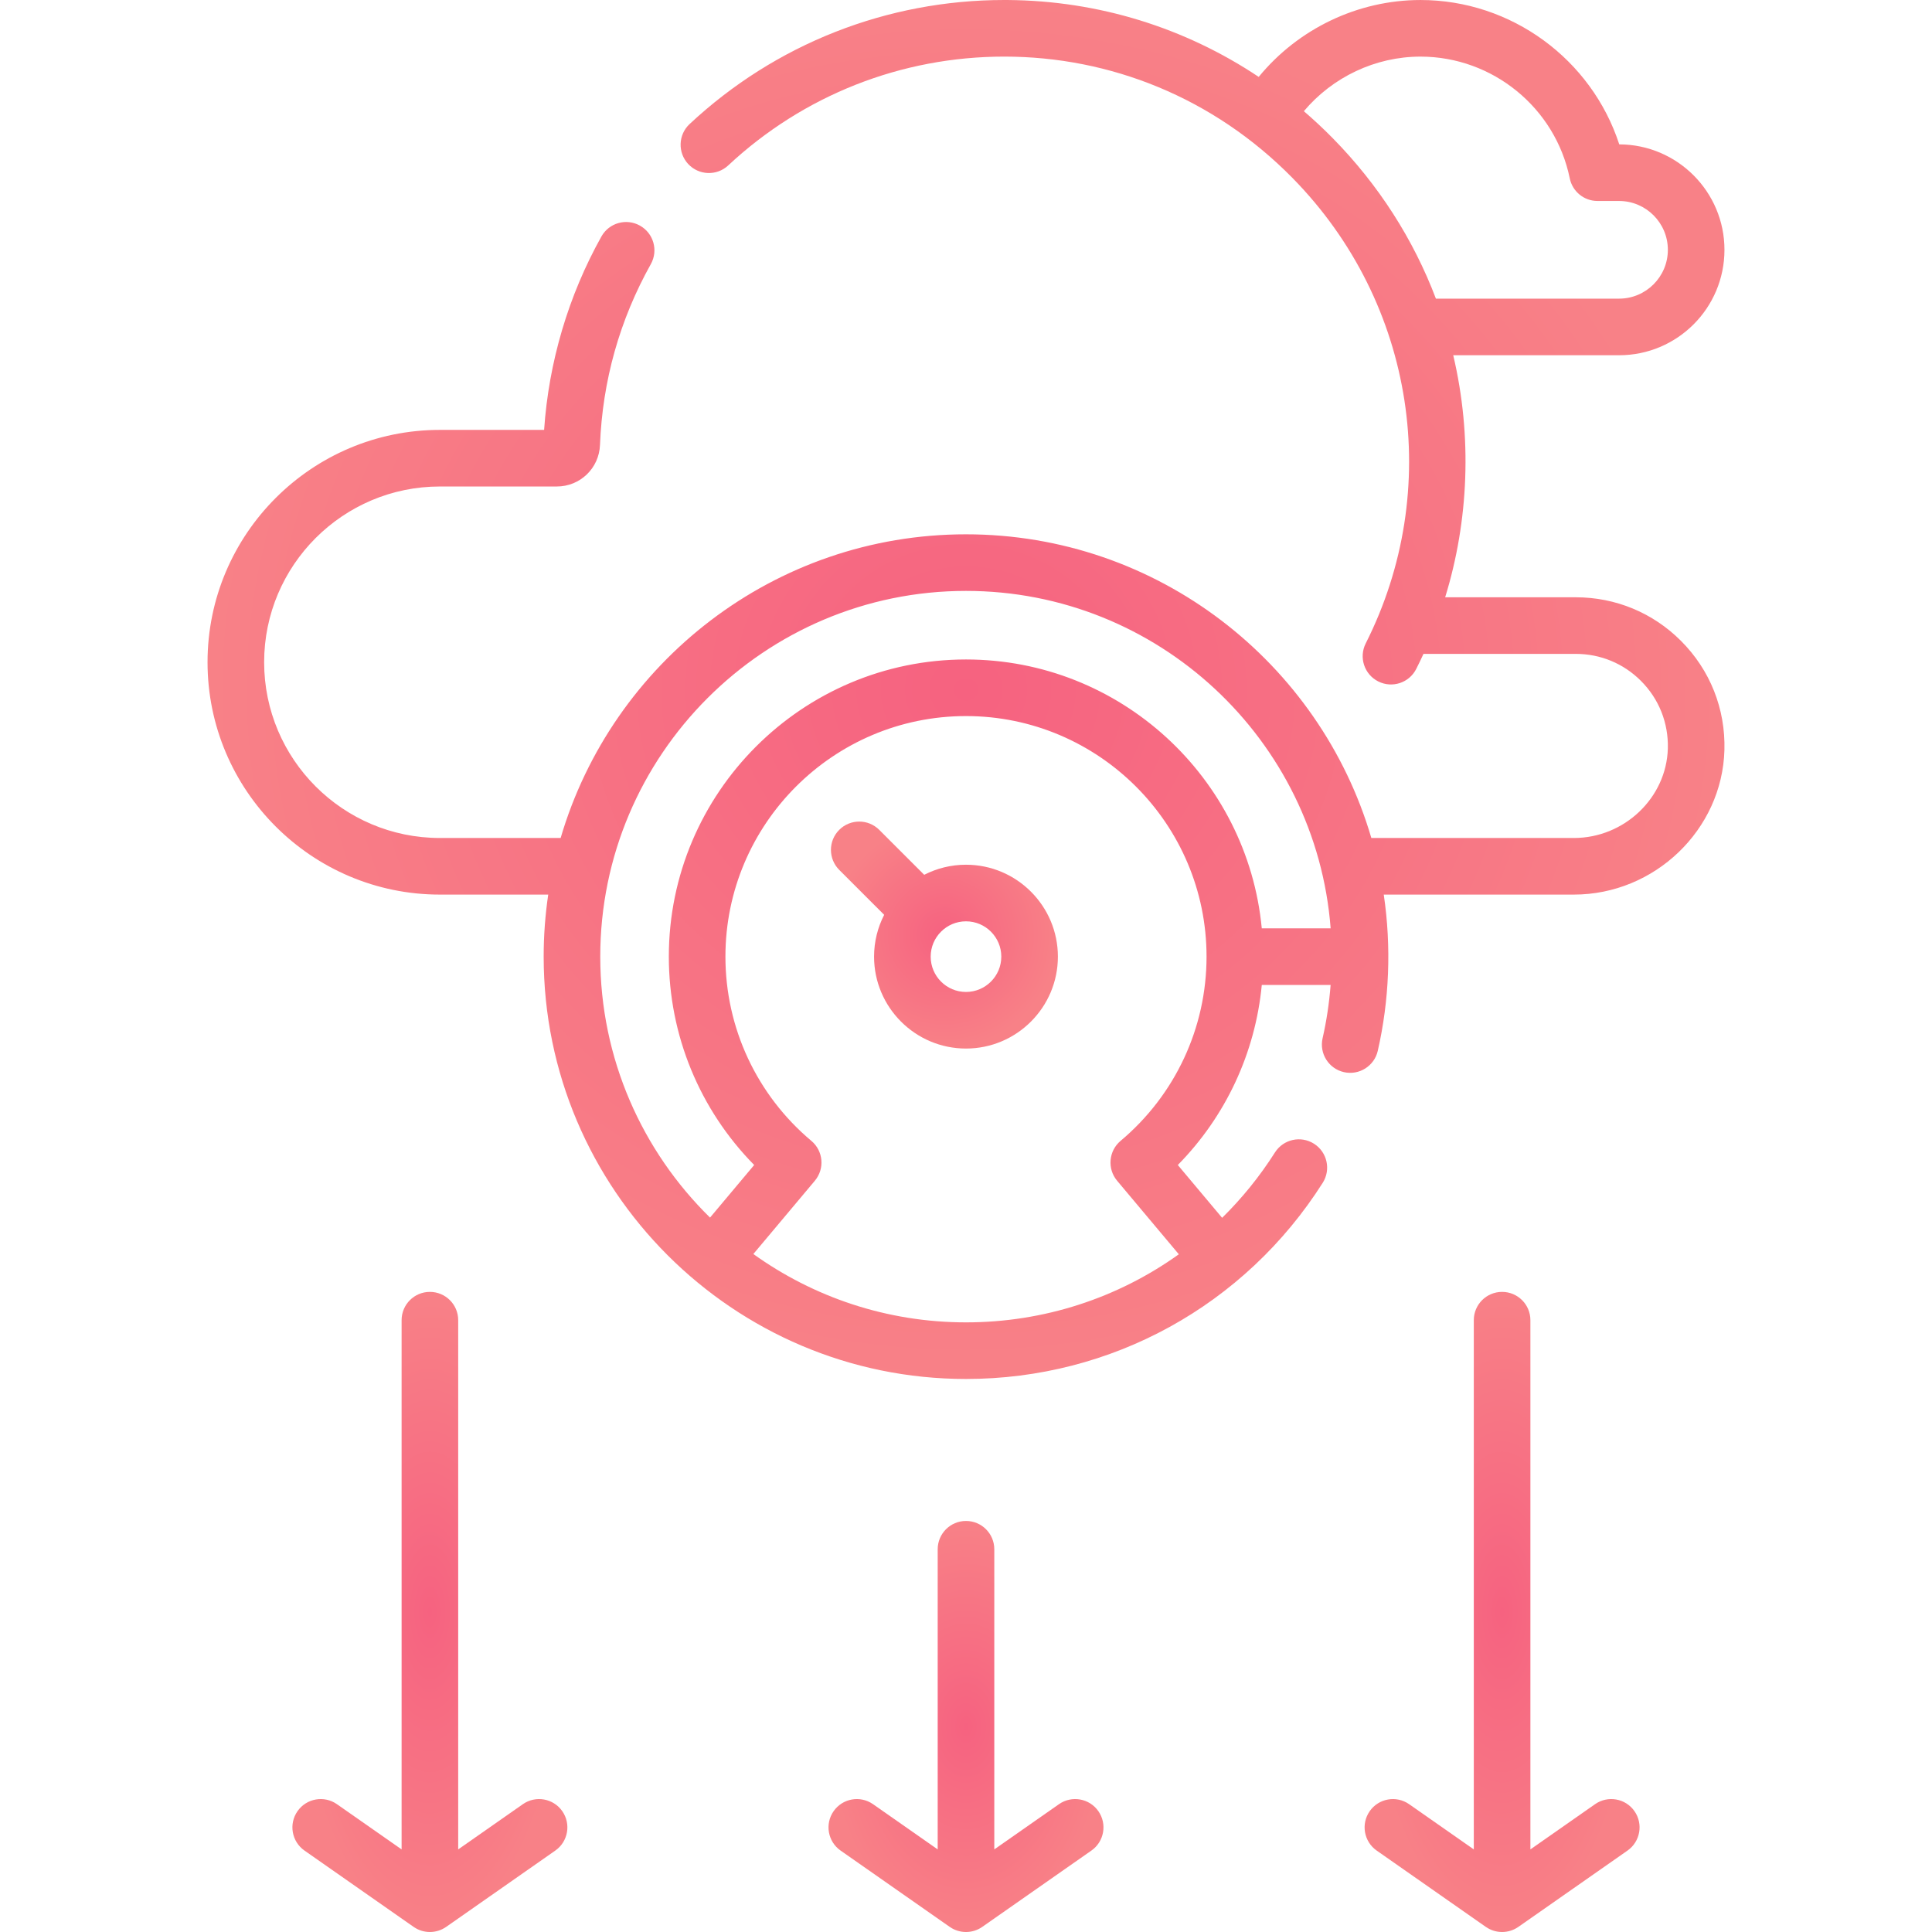 <svg width="152" height="152" viewBox="0 0 152 152" fill="none" xmlns="http://www.w3.org/2000/svg">
<g clip-path="url(#clip0_2_29)">
<path d="M123.975 46.991H113.698C115.546 41.004 115.844 34.347 114.333 27.949H127.377C131.959 27.949 135.672 24.237 135.672 19.654C135.672 15.086 131.961 11.368 127.395 11.359C125.224 4.68 118.918 0.001 111.759 0.001C106.814 0.001 102.126 2.272 99.029 6.05C93.213 2.168 86.411 0.055 79.291 0.001C79.198 0 79.106 0 79.014 0C69.784 0 60.999 3.46 54.254 9.759C53.355 10.598 53.307 12.007 54.146 12.906C54.985 13.805 56.394 13.854 57.293 13.014C63.211 7.488 70.916 4.453 79.014 4.453C87.344 4.453 95.474 7.687 101.676 13.991C111.41 23.887 113.529 38.578 107.448 50.62C106.894 51.718 107.334 53.057 108.432 53.611C109.53 54.166 110.869 53.725 111.423 52.627C111.62 52.237 111.809 51.842 111.992 51.444H123.975C125.912 51.444 127.731 52.197 129.098 53.565C130.52 54.986 131.272 56.878 131.217 58.892C131.107 62.772 127.791 65.929 123.824 65.929H107.89C103.846 52.138 91.081 42.037 75.999 42.037C60.918 42.037 48.153 52.138 44.109 65.929H34.606C26.983 65.929 20.781 59.726 20.781 52.1C20.781 44.477 26.983 38.275 34.606 38.275H43.804C45.642 38.275 47.135 36.837 47.204 35.004C47.402 29.96 48.748 25.174 51.204 20.779C51.804 19.706 51.42 18.349 50.346 17.75C49.272 17.149 47.916 17.533 47.316 18.607C44.719 23.255 43.169 28.493 42.808 33.822H34.606C24.527 33.822 16.328 42.022 16.328 52.1C16.328 62.181 24.527 70.382 34.606 70.382H43.132C42.896 71.976 42.773 73.605 42.773 75.263C42.773 93.584 57.682 108.491 76 108.491C87.435 108.491 97.927 102.721 104.066 93.057C104.725 92.019 104.418 90.643 103.38 89.983C102.343 89.324 100.966 89.631 100.307 90.669C99.104 92.563 97.706 94.282 96.151 95.812L92.664 91.657C96.436 87.826 98.763 82.834 99.271 77.49H104.686C104.577 78.906 104.368 80.309 104.055 81.684C103.782 82.883 104.532 84.076 105.731 84.35C106.929 84.623 108.124 83.872 108.397 82.673C109.302 78.701 109.478 74.515 108.867 70.382H123.824C130.178 70.382 135.492 65.285 135.669 59.016C135.757 55.765 134.542 52.711 132.247 50.416C130.039 48.207 127.101 46.991 123.975 46.991V46.991ZM102.581 8.748C104.839 6.065 108.207 4.454 111.759 4.454C117.431 4.454 122.369 8.482 123.5 14.031C123.712 15.068 124.624 15.812 125.682 15.812H127.377C129.496 15.812 131.219 17.536 131.219 19.654C131.219 21.774 129.498 23.496 127.377 23.496H112.97C111.204 18.835 108.464 14.542 104.85 10.868C104.12 10.125 103.361 9.42 102.581 8.748V8.748ZM47.225 75.263C47.225 59.398 60.133 46.489 75.999 46.489C91.116 46.489 103.548 58.207 104.688 73.036H99.27C98.145 61.186 88.14 51.884 76 51.884C63.108 51.884 52.62 62.372 52.62 75.263C52.62 81.437 55.043 87.298 59.335 91.656L55.862 95.794C50.535 90.569 47.225 83.296 47.225 75.263V75.263ZM88.162 89.758C87.221 90.549 87.099 91.953 87.889 92.895L92.744 98.68C87.941 102.122 82.127 104.037 75.999 104.037C69.764 104.037 63.987 102.043 59.27 98.66L64.108 92.895C64.898 91.953 64.776 90.549 63.835 89.759C59.537 86.148 57.073 80.864 57.073 75.263C57.073 64.827 65.563 56.337 75.999 56.337C86.435 56.337 94.925 64.827 94.925 75.263C94.925 80.864 92.46 86.147 88.162 89.758V89.758Z" fill="url(#paint0_radial_2_29)"/>
<path d="M75.999 68.032C74.816 68.032 73.699 68.32 72.712 68.825L69.175 65.289C68.306 64.42 66.896 64.42 66.026 65.289C65.157 66.159 65.157 67.569 66.026 68.438L69.562 71.974C69.055 72.962 68.767 74.079 68.767 75.263C68.767 79.251 72.011 82.495 75.999 82.495C79.986 82.495 83.23 79.251 83.23 75.263C83.23 71.276 79.986 68.032 75.999 68.032ZM75.999 78.042C74.467 78.042 73.221 76.795 73.221 75.263C73.221 73.731 74.467 72.485 75.999 72.485C77.531 72.485 78.777 73.731 78.777 75.263C78.777 76.795 77.531 78.042 75.999 78.042Z" fill="url(#paint1_radial_2_29)"/>
<path d="M83.314 141.944L78.226 145.502V121.888C78.226 120.658 77.23 119.661 76 119.661C74.77 119.661 73.773 120.658 73.773 121.888V145.502L68.686 141.944C67.678 141.239 66.29 141.485 65.585 142.493C64.88 143.5 65.126 144.889 66.134 145.594L74.724 151.601C74.727 151.603 74.73 151.605 74.734 151.607C75.483 152.127 76.502 152.136 77.266 151.607C77.269 151.605 77.272 151.604 77.275 151.601L85.865 145.594C86.873 144.889 87.119 143.5 86.414 142.493C85.71 141.485 84.322 141.239 83.314 141.944V141.944Z" fill="url(#paint2_radial_2_29)"/>
<path d="M125.491 141.944L120.404 145.502V103.865C120.404 102.635 119.407 101.639 118.177 101.639C116.947 101.639 115.951 102.635 115.951 103.865V145.502L110.863 141.944C109.855 141.239 108.467 141.486 107.762 142.493C107.058 143.501 107.303 144.889 108.311 145.594L116.901 151.601C116.905 151.603 116.908 151.605 116.911 151.607C117.664 152.129 118.684 152.134 119.443 151.607C119.446 151.605 119.45 151.604 119.453 151.601L128.043 145.594C129.051 144.889 129.296 143.5 128.592 142.493C127.888 141.485 126.499 141.239 125.491 141.944Z" fill="url(#paint3_radial_2_29)"/>
<path d="M41.136 141.944L36.049 145.502V103.865C36.049 102.635 35.052 101.639 33.822 101.639C32.592 101.639 31.596 102.635 31.596 103.865V145.502L26.508 141.944C25.5 141.239 24.112 141.485 23.407 142.493C22.703 143.5 22.948 144.889 23.956 145.594L32.546 151.601C32.549 151.603 32.553 151.605 32.556 151.607C33.322 152.138 34.34 152.125 35.088 151.607C35.091 151.605 35.095 151.604 35.098 151.601L43.688 145.594C44.696 144.889 44.941 143.5 44.237 142.493C43.532 141.485 42.144 141.239 41.136 141.944V141.944Z" fill="url(#paint4_radial_2_29)"/>
</g>
<defs>
<radialGradient id="paint0_radial_2_29" cx="0" cy="0" r="1" gradientUnits="userSpaceOnUse" gradientTransform="translate(76 54.245) rotate(90) scale(54.245 59.673)">
<stop stop-color="#F66280"/>
<stop offset="1" stop-color="#F88187"/>
</radialGradient>
<radialGradient id="paint1_radial_2_29" cx="0" cy="0" r="1" gradientUnits="userSpaceOnUse" gradientTransform="translate(74.302 73.566) rotate(90) scale(8.929 8.928)">
<stop stop-color="#F66280"/>
<stop offset="1" stop-color="#F88187"/>
</radialGradient>
<radialGradient id="paint2_radial_2_29" cx="0" cy="0" r="1" gradientUnits="userSpaceOnUse" gradientTransform="translate(76 135.831) rotate(90) scale(16.17 10.817)">
<stop stop-color="#F66280"/>
<stop offset="1" stop-color="#F88187"/>
</radialGradient>
<radialGradient id="paint3_radial_2_29" cx="0" cy="0" r="1" gradientUnits="userSpaceOnUse" gradientTransform="translate(118.177 126.82) rotate(90) scale(25.181 10.817)">
<stop stop-color="#F66280"/>
<stop offset="1" stop-color="#F88187"/>
</radialGradient>
<radialGradient id="paint4_radial_2_29" cx="0" cy="0" r="1" gradientUnits="userSpaceOnUse" gradientTransform="translate(33.822 126.82) rotate(90) scale(25.181 10.817)">
<stop stop-color="#F66280"/>
<stop offset="1" stop-color="#F88187"/>
</radialGradient>
<clipPath id="clip0_2_29">
<rect width="152" height="152" fill="white"/>
</clipPath>
</defs>
</svg>

